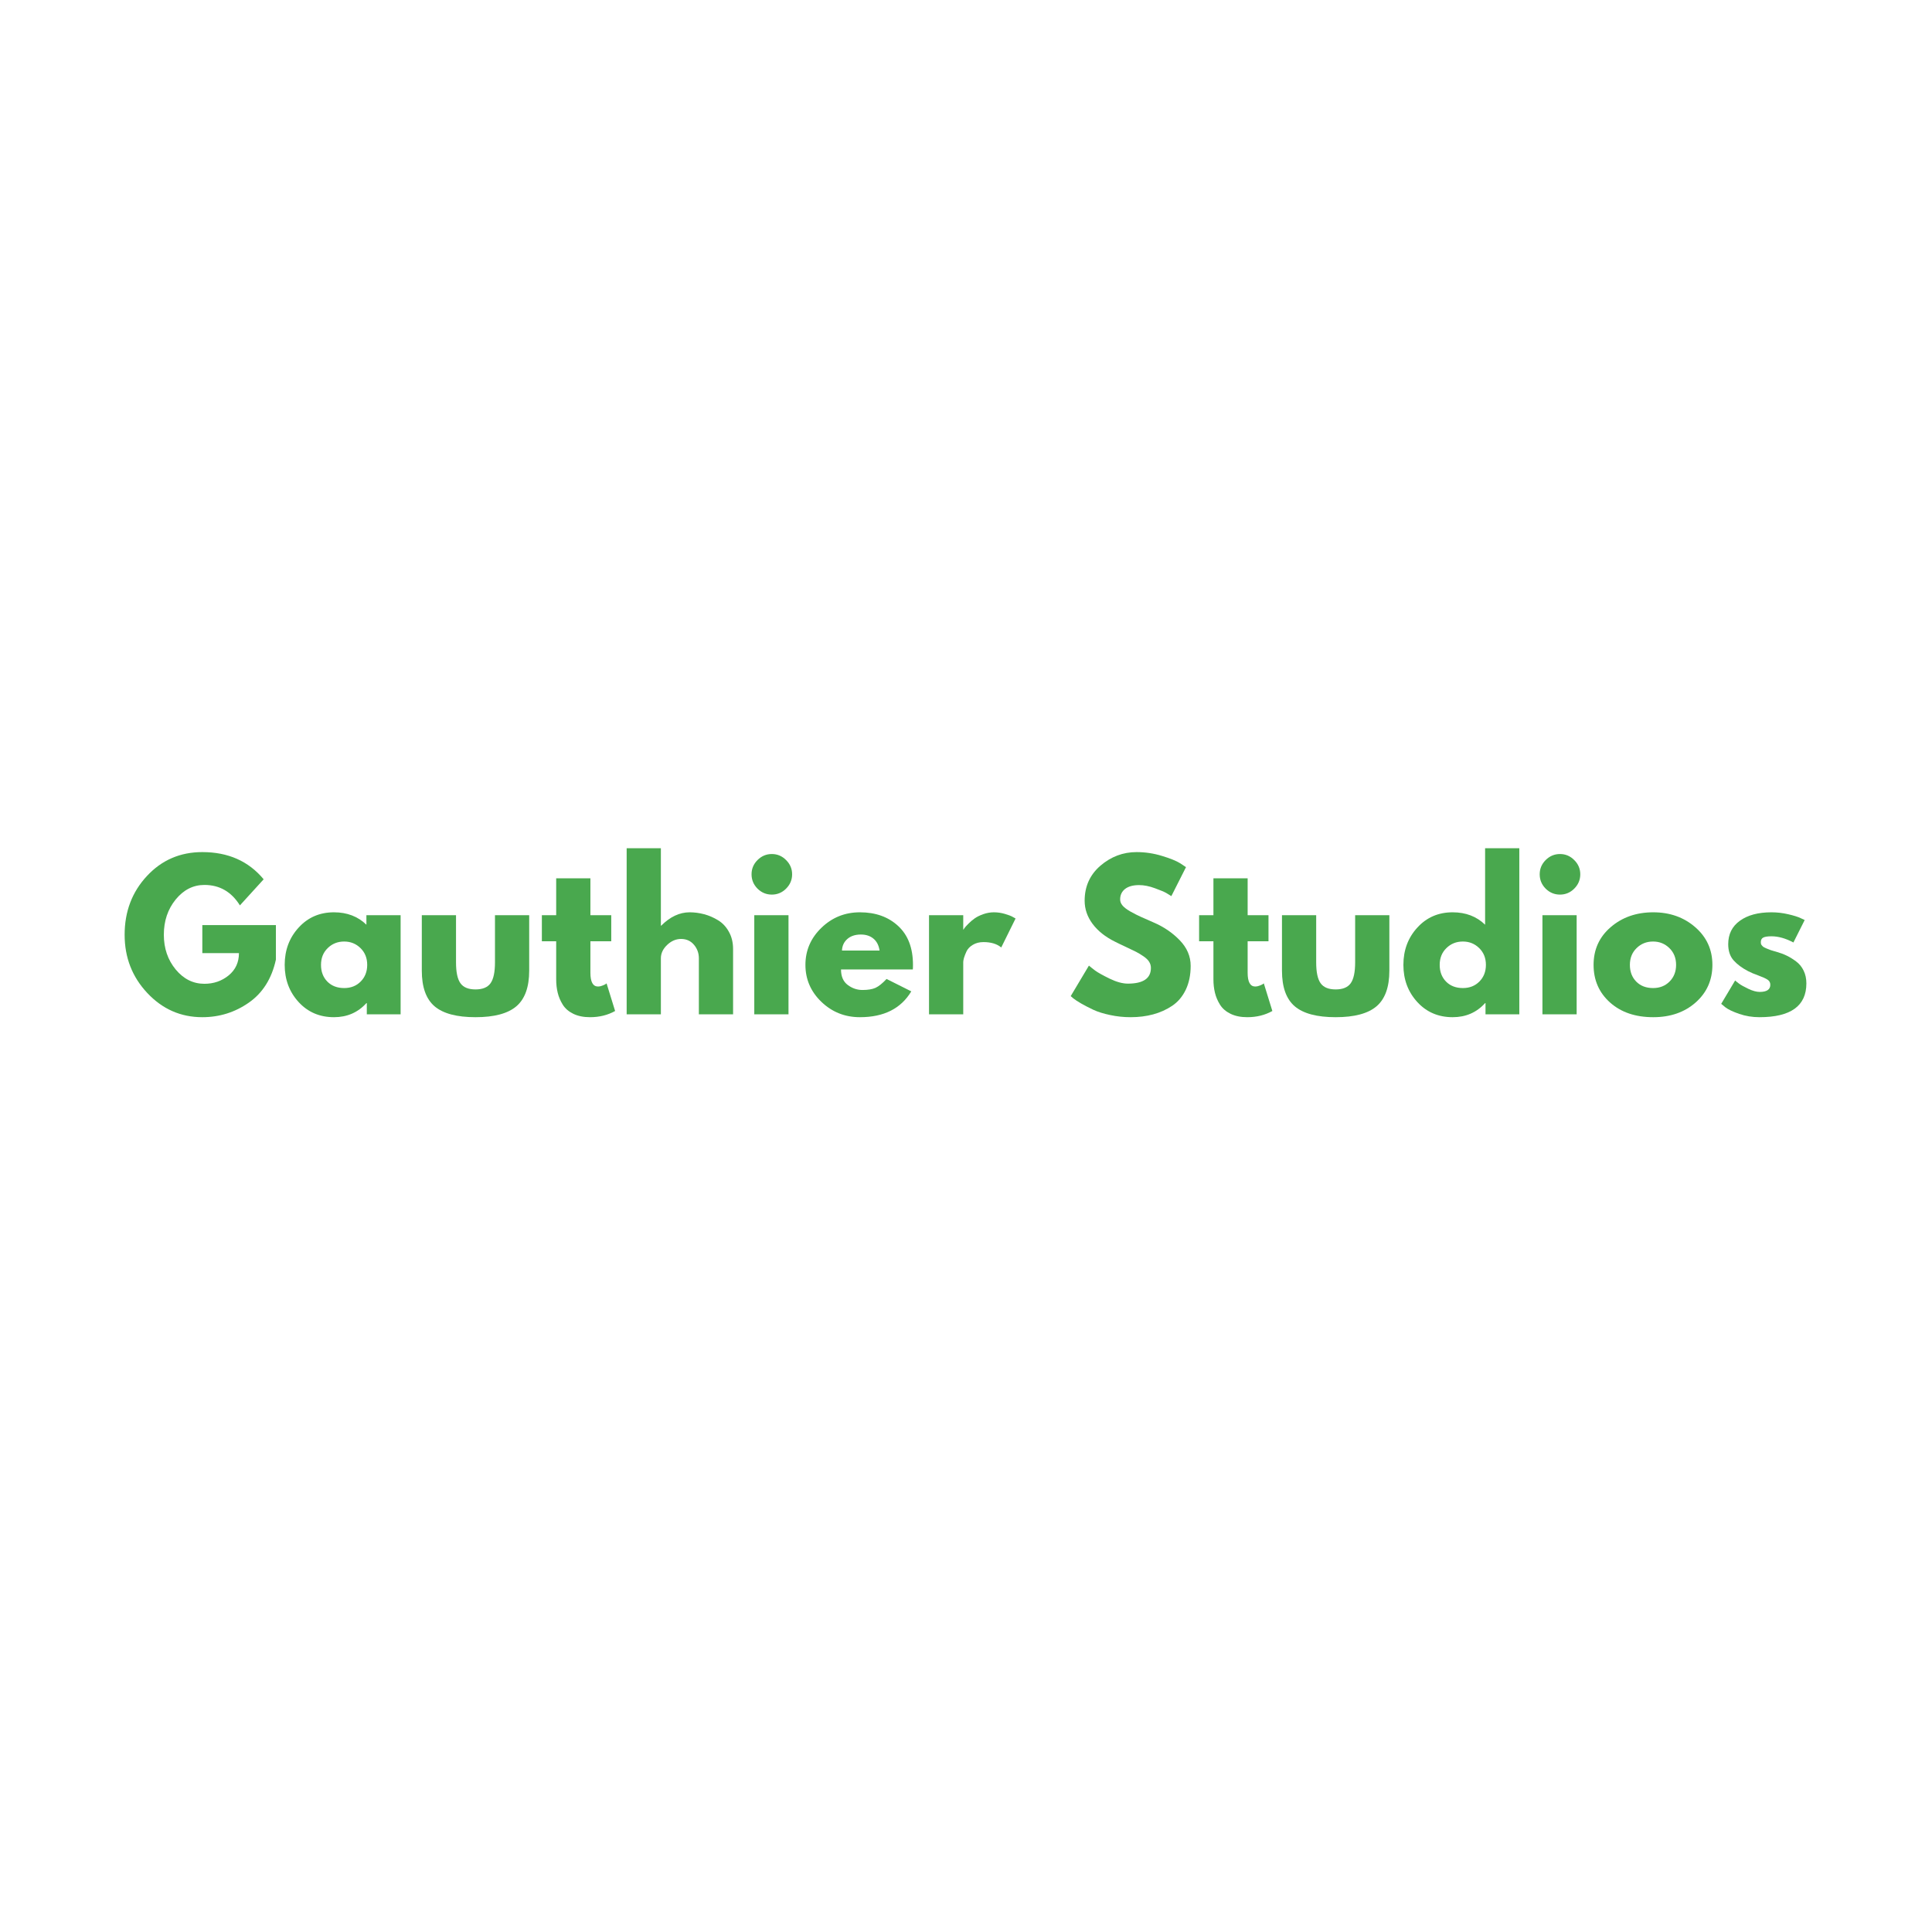 <svg xmlns="http://www.w3.org/2000/svg" xmlns:xlink="http://www.w3.org/1999/xlink" width="500" zoomAndPan="magnify" viewBox="0 0 375 375" height="500" preserveAspectRatio="xMidYMid meet" version="1.0"><defs><g/></defs><g fill="#49a84e" fill-opacity="1"><g transform="translate(23.332, 196.875)"><g><path d="M 30.219 -17.312 L 30.219 -10.609 C 29.414 -6.93 27.664 -4.148 24.969 -2.266 C 22.27 -0.379 19.258 0.562 15.938 0.562 C 11.758 0.562 8.203 -1 5.266 -4.125 C 2.328 -7.25 0.859 -11.02 0.859 -15.438 C 0.859 -19.938 2.297 -23.734 5.172 -26.828 C 8.047 -29.93 11.633 -31.484 15.938 -31.484 C 20.957 -31.484 24.926 -29.723 27.844 -26.203 L 23.234 -21.141 C 21.586 -23.785 19.289 -25.109 16.344 -25.109 C 14.164 -25.109 12.305 -24.164 10.766 -22.281 C 9.234 -20.395 8.469 -18.113 8.469 -15.438 C 8.469 -12.812 9.234 -10.566 10.766 -8.703 C 12.305 -6.848 14.164 -5.922 16.344 -5.922 C 18.145 -5.922 19.711 -6.461 21.047 -7.547 C 22.379 -8.641 23.047 -10.082 23.047 -11.875 L 15.938 -11.875 L 15.938 -17.312 Z M 30.219 -17.312 "/></g></g></g><g fill="#49a84e" fill-opacity="1"><g transform="translate(54.4, 196.875)"><g><path d="M 3.562 -2.375 C 1.758 -4.344 0.859 -6.75 0.859 -9.594 C 0.859 -12.445 1.758 -14.859 3.562 -16.828 C 5.363 -18.805 7.648 -19.797 10.422 -19.797 C 12.973 -19.797 15.07 -18.992 16.719 -17.391 L 16.719 -19.234 L 23.359 -19.234 L 23.359 0 L 16.797 0 L 16.797 -2.172 L 16.719 -2.172 C 15.07 -0.348 12.973 0.562 10.422 0.562 C 7.648 0.562 5.363 -0.414 3.562 -2.375 Z M 9.203 -12.844 C 8.336 -12 7.906 -10.914 7.906 -9.594 C 7.906 -8.27 8.316 -7.188 9.141 -6.344 C 9.973 -5.508 11.062 -5.094 12.406 -5.094 C 13.707 -5.094 14.773 -5.516 15.609 -6.359 C 16.453 -7.211 16.875 -8.289 16.875 -9.594 C 16.875 -10.914 16.441 -12 15.578 -12.844 C 14.711 -13.695 13.656 -14.125 12.406 -14.125 C 11.133 -14.125 10.066 -13.695 9.203 -12.844 Z M 9.203 -12.844 "/></g></g></g><g fill="#49a84e" fill-opacity="1"><g transform="translate(79.997, 196.875)"><g><path d="M 8.516 -19.234 L 8.516 -10.078 C 8.516 -8.18 8.801 -6.832 9.375 -6.031 C 9.945 -5.227 10.922 -4.828 12.297 -4.828 C 13.672 -4.828 14.645 -5.227 15.219 -6.031 C 15.789 -6.832 16.078 -8.18 16.078 -10.078 L 16.078 -19.234 L 22.719 -19.234 L 22.719 -8.469 C 22.719 -5.27 21.883 -2.961 20.219 -1.547 C 18.562 -0.141 15.922 0.562 12.297 0.562 C 8.672 0.562 6.023 -0.141 4.359 -1.547 C 2.703 -2.961 1.875 -5.27 1.875 -8.469 L 1.875 -19.234 Z M 8.516 -19.234 "/></g></g></g><g fill="#49a84e" fill-opacity="1"><g transform="translate(104.581, 196.875)"><g><path d="M 3.375 -19.234 L 3.375 -26.391 L 10.016 -26.391 L 10.016 -19.234 L 14.062 -19.234 L 14.062 -14.172 L 10.016 -14.172 L 10.016 -8.062 C 10.016 -6.281 10.508 -5.391 11.5 -5.391 C 11.75 -5.391 12.008 -5.441 12.281 -5.547 C 12.562 -5.648 12.781 -5.75 12.938 -5.844 L 13.156 -6 L 14.812 -0.641 C 13.383 0.16 11.758 0.562 9.938 0.562 C 8.688 0.562 7.609 0.344 6.703 -0.094 C 5.805 -0.531 5.125 -1.117 4.656 -1.859 C 4.195 -2.598 3.867 -3.367 3.672 -4.172 C 3.473 -4.984 3.375 -5.852 3.375 -6.781 L 3.375 -14.172 L 0.594 -14.172 L 0.594 -19.234 Z M 3.375 -19.234 "/></g></g></g><g fill="#49a84e" fill-opacity="1"><g transform="translate(119.384, 196.875)"><g><path d="M 2.25 0 L 2.25 -32.234 L 8.891 -32.234 L 8.891 -17.203 L 8.953 -17.203 C 10.68 -18.93 12.52 -19.797 14.469 -19.797 C 15.414 -19.797 16.359 -19.672 17.297 -19.422 C 18.234 -19.172 19.133 -18.781 20 -18.25 C 20.863 -17.727 21.562 -16.984 22.094 -16.016 C 22.633 -15.055 22.906 -13.941 22.906 -12.672 L 22.906 0 L 16.266 0 L 16.266 -10.875 C 16.266 -11.875 15.945 -12.75 15.312 -13.5 C 14.676 -14.25 13.844 -14.625 12.812 -14.625 C 11.812 -14.625 10.906 -14.234 10.094 -13.453 C 9.289 -12.68 8.891 -11.82 8.891 -10.875 L 8.891 0 Z M 2.25 0 "/></g></g></g><g fill="#49a84e" fill-opacity="1"><g transform="translate(144.156, 196.875)"><g><path d="M 2.875 -29.938 C 3.656 -30.719 4.582 -31.109 5.656 -31.109 C 6.727 -31.109 7.648 -30.719 8.422 -29.938 C 9.203 -29.164 9.594 -28.242 9.594 -27.172 C 9.594 -26.098 9.203 -25.172 8.422 -24.391 C 7.648 -23.617 6.727 -23.234 5.656 -23.234 C 4.582 -23.234 3.656 -23.617 2.875 -24.391 C 2.102 -25.172 1.719 -26.098 1.719 -27.172 C 1.719 -28.242 2.102 -29.164 2.875 -29.938 Z M 2.25 -19.234 L 2.25 0 L 8.891 0 L 8.891 -19.234 Z M 2.25 -19.234 "/></g></g></g><g fill="#49a84e" fill-opacity="1"><g transform="translate(155.474, 196.875)"><g><path d="M 21.703 -8.703 L 7.766 -8.703 C 7.766 -7.348 8.203 -6.344 9.078 -5.688 C 9.953 -5.039 10.898 -4.719 11.922 -4.719 C 12.992 -4.719 13.844 -4.859 14.469 -5.141 C 15.094 -5.43 15.805 -6.004 16.609 -6.859 L 21.406 -4.453 C 19.406 -1.109 16.082 0.562 11.438 0.562 C 8.531 0.562 6.039 -0.426 3.969 -2.406 C 1.895 -4.395 0.859 -6.789 0.859 -9.594 C 0.859 -12.395 1.895 -14.797 3.969 -16.797 C 6.039 -18.797 8.531 -19.797 11.438 -19.797 C 14.477 -19.797 16.953 -18.91 18.859 -17.141 C 20.773 -15.379 21.734 -12.863 21.734 -9.594 C 21.734 -9.145 21.723 -8.848 21.703 -8.703 Z M 7.953 -12.375 L 15.25 -12.375 C 15.102 -13.375 14.711 -14.141 14.078 -14.672 C 13.441 -15.211 12.625 -15.484 11.625 -15.484 C 10.52 -15.484 9.641 -15.191 8.984 -14.609 C 8.336 -14.035 7.992 -13.289 7.953 -12.375 Z M 7.953 -12.375 "/></g></g></g><g fill="#49a84e" fill-opacity="1"><g transform="translate(178.073, 196.875)"><g><path d="M 2.25 0 L 2.25 -19.234 L 8.891 -19.234 L 8.891 -16.453 L 8.953 -16.453 C 9.004 -16.555 9.086 -16.68 9.203 -16.828 C 9.316 -16.984 9.562 -17.25 9.938 -17.625 C 10.312 -18 10.707 -18.332 11.125 -18.625 C 11.551 -18.926 12.102 -19.195 12.781 -19.438 C 13.457 -19.676 14.145 -19.797 14.844 -19.797 C 15.57 -19.797 16.285 -19.691 16.984 -19.484 C 17.68 -19.285 18.191 -19.086 18.516 -18.891 L 19.047 -18.594 L 16.266 -12.969 C 15.441 -13.664 14.289 -14.016 12.812 -14.016 C 12.02 -14.016 11.332 -13.836 10.75 -13.484 C 10.176 -13.141 9.77 -12.719 9.531 -12.219 C 9.301 -11.719 9.133 -11.289 9.031 -10.938 C 8.938 -10.594 8.891 -10.32 8.891 -10.125 L 8.891 0 Z M 2.25 0 "/></g></g></g><g fill="#49a84e" fill-opacity="1"><g transform="translate(196.736, 196.875)"><g/></g></g><g fill="#49a84e" fill-opacity="1"><g transform="translate(206.967, 196.875)"><g><path d="M 13.641 -31.484 C 15.316 -31.484 16.953 -31.238 18.547 -30.75 C 20.148 -30.27 21.336 -29.789 22.109 -29.312 L 23.234 -28.562 L 20.391 -22.938 C 20.16 -23.094 19.848 -23.285 19.453 -23.516 C 19.055 -23.754 18.305 -24.07 17.203 -24.469 C 16.109 -24.875 15.082 -25.078 14.125 -25.078 C 12.957 -25.078 12.051 -24.828 11.406 -24.328 C 10.77 -23.828 10.453 -23.148 10.453 -22.297 C 10.453 -21.879 10.602 -21.488 10.906 -21.125 C 11.207 -20.758 11.719 -20.367 12.438 -19.953 C 13.164 -19.547 13.805 -19.219 14.359 -18.969 C 14.91 -18.719 15.758 -18.344 16.906 -17.844 C 18.906 -16.988 20.609 -15.832 22.016 -14.375 C 23.43 -12.914 24.141 -11.258 24.141 -9.406 C 24.141 -7.633 23.82 -6.086 23.188 -4.766 C 22.551 -3.441 21.676 -2.406 20.562 -1.656 C 19.445 -0.906 18.211 -0.348 16.859 0.016 C 15.516 0.379 14.055 0.562 12.484 0.562 C 11.129 0.562 9.801 0.422 8.5 0.141 C 7.207 -0.129 6.125 -0.469 5.25 -0.875 C 4.375 -1.289 3.586 -1.695 2.891 -2.094 C 2.191 -2.5 1.676 -2.836 1.344 -3.109 L 0.859 -3.531 L 4.391 -9.453 C 4.68 -9.203 5.086 -8.879 5.609 -8.484 C 6.141 -8.098 7.07 -7.578 8.406 -6.922 C 9.75 -6.273 10.93 -5.953 11.953 -5.953 C 14.93 -5.953 16.422 -6.969 16.422 -9 C 16.422 -9.426 16.312 -9.816 16.094 -10.172 C 15.883 -10.535 15.508 -10.898 14.969 -11.266 C 14.438 -11.629 13.961 -11.914 13.547 -12.125 C 13.141 -12.332 12.469 -12.656 11.531 -13.094 C 10.594 -13.531 9.898 -13.863 9.453 -14.094 C 7.578 -15.02 6.125 -16.176 5.094 -17.562 C 4.07 -18.945 3.562 -20.441 3.562 -22.047 C 3.562 -24.816 4.582 -27.082 6.625 -28.844 C 8.676 -30.602 11.016 -31.484 13.641 -31.484 Z M 13.641 -31.484 "/></g></g></g><g fill="#49a84e" fill-opacity="1"><g transform="translate(232.151, 196.875)"><g><path d="M 3.375 -19.234 L 3.375 -26.391 L 10.016 -26.391 L 10.016 -19.234 L 14.062 -19.234 L 14.062 -14.172 L 10.016 -14.172 L 10.016 -8.062 C 10.016 -6.281 10.508 -5.391 11.5 -5.391 C 11.75 -5.391 12.008 -5.441 12.281 -5.547 C 12.562 -5.648 12.781 -5.75 12.938 -5.844 L 13.156 -6 L 14.812 -0.641 C 13.383 0.16 11.758 0.562 9.938 0.562 C 8.688 0.562 7.609 0.344 6.703 -0.094 C 5.805 -0.531 5.125 -1.117 4.656 -1.859 C 4.195 -2.598 3.867 -3.367 3.672 -4.172 C 3.473 -4.984 3.375 -5.852 3.375 -6.781 L 3.375 -14.172 L 0.594 -14.172 L 0.594 -19.234 Z M 3.375 -19.234 "/></g></g></g><g fill="#49a84e" fill-opacity="1"><g transform="translate(246.955, 196.875)"><g><path d="M 8.516 -19.234 L 8.516 -10.078 C 8.516 -8.18 8.801 -6.832 9.375 -6.031 C 9.945 -5.227 10.922 -4.828 12.297 -4.828 C 13.672 -4.828 14.645 -5.227 15.219 -6.031 C 15.789 -6.832 16.078 -8.18 16.078 -10.078 L 16.078 -19.234 L 22.719 -19.234 L 22.719 -8.469 C 22.719 -5.27 21.883 -2.961 20.219 -1.547 C 18.562 -0.141 15.922 0.562 12.297 0.562 C 8.672 0.562 6.023 -0.141 4.359 -1.547 C 2.703 -2.961 1.875 -5.27 1.875 -8.469 L 1.875 -19.234 Z M 8.516 -19.234 "/></g></g></g><g fill="#49a84e" fill-opacity="1"><g transform="translate(271.539, 196.875)"><g><path d="M 3.562 -2.375 C 1.758 -4.344 0.859 -6.75 0.859 -9.594 C 0.859 -12.445 1.758 -14.859 3.562 -16.828 C 5.363 -18.805 7.648 -19.797 10.422 -19.797 C 12.973 -19.797 15.07 -18.992 16.719 -17.391 L 16.719 -32.234 L 23.359 -32.234 L 23.359 0 L 16.797 0 L 16.797 -2.172 L 16.719 -2.172 C 15.07 -0.348 12.973 0.562 10.422 0.562 C 7.648 0.562 5.363 -0.414 3.562 -2.375 Z M 9.203 -12.844 C 8.336 -12 7.906 -10.914 7.906 -9.594 C 7.906 -8.27 8.316 -7.188 9.141 -6.344 C 9.973 -5.508 11.062 -5.094 12.406 -5.094 C 13.707 -5.094 14.773 -5.516 15.609 -6.359 C 16.453 -7.211 16.875 -8.289 16.875 -9.594 C 16.875 -10.914 16.441 -12 15.578 -12.844 C 14.711 -13.695 13.656 -14.125 12.406 -14.125 C 11.133 -14.125 10.066 -13.695 9.203 -12.844 Z M 9.203 -12.844 "/></g></g></g><g fill="#49a84e" fill-opacity="1"><g transform="translate(297.136, 196.875)"><g><path d="M 2.875 -29.938 C 3.656 -30.719 4.582 -31.109 5.656 -31.109 C 6.727 -31.109 7.648 -30.719 8.422 -29.938 C 9.203 -29.164 9.594 -28.242 9.594 -27.172 C 9.594 -26.098 9.203 -25.172 8.422 -24.391 C 7.648 -23.617 6.727 -23.234 5.656 -23.234 C 4.582 -23.234 3.656 -23.617 2.875 -24.391 C 2.102 -25.172 1.719 -26.098 1.719 -27.172 C 1.719 -28.242 2.102 -29.164 2.875 -29.938 Z M 2.25 -19.234 L 2.25 0 L 8.891 0 L 8.891 -19.234 Z M 2.25 -19.234 "/></g></g></g><g fill="#49a84e" fill-opacity="1"><g transform="translate(308.454, 196.875)"><g><path d="M 4.062 -2.281 C 1.926 -4.188 0.859 -6.625 0.859 -9.594 C 0.859 -12.57 1.969 -15.016 4.188 -16.922 C 6.414 -18.836 9.164 -19.797 12.438 -19.797 C 15.664 -19.797 18.383 -18.832 20.594 -16.906 C 22.812 -14.977 23.922 -12.539 23.922 -9.594 C 23.922 -6.645 22.836 -4.211 20.672 -2.297 C 18.516 -0.391 15.77 0.562 12.438 0.562 C 8.988 0.562 6.195 -0.383 4.062 -2.281 Z M 9.203 -12.844 C 8.336 -12 7.906 -10.914 7.906 -9.594 C 7.906 -8.27 8.316 -7.188 9.141 -6.344 C 9.973 -5.508 11.062 -5.094 12.406 -5.094 C 13.707 -5.094 14.773 -5.516 15.609 -6.359 C 16.453 -7.211 16.875 -8.289 16.875 -9.594 C 16.875 -10.914 16.441 -12 15.578 -12.844 C 14.711 -13.695 13.656 -14.125 12.406 -14.125 C 11.133 -14.125 10.066 -13.695 9.203 -12.844 Z M 9.203 -12.844 "/></g></g></g><g fill="#49a84e" fill-opacity="1"><g transform="translate(333.226, 196.875)"><g><path d="M 10.609 -19.797 C 11.703 -19.797 12.785 -19.672 13.859 -19.422 C 14.941 -19.172 15.742 -18.922 16.266 -18.672 L 17.062 -18.297 L 14.875 -13.938 C 13.375 -14.738 11.953 -15.141 10.609 -15.141 C 9.859 -15.141 9.328 -15.055 9.016 -14.891 C 8.703 -14.734 8.547 -14.43 8.547 -13.984 C 8.547 -13.879 8.555 -13.773 8.578 -13.672 C 8.609 -13.578 8.66 -13.484 8.734 -13.391 C 8.805 -13.305 8.875 -13.234 8.938 -13.172 C 9 -13.109 9.102 -13.039 9.25 -12.969 C 9.406 -12.895 9.523 -12.836 9.609 -12.797 C 9.703 -12.766 9.848 -12.707 10.047 -12.625 C 10.242 -12.551 10.391 -12.492 10.484 -12.453 C 10.586 -12.422 10.758 -12.367 11 -12.297 C 11.238 -12.223 11.422 -12.172 11.547 -12.141 C 12.316 -11.922 12.988 -11.672 13.562 -11.391 C 14.145 -11.117 14.754 -10.742 15.391 -10.266 C 16.023 -9.797 16.516 -9.195 16.859 -8.469 C 17.211 -7.75 17.391 -6.926 17.391 -6 C 17.391 -1.625 14.352 0.562 8.281 0.562 C 6.906 0.562 5.598 0.348 4.359 -0.078 C 3.129 -0.504 2.238 -0.926 1.688 -1.344 L 0.859 -2.031 L 3.562 -6.562 C 3.758 -6.383 4.02 -6.176 4.344 -5.938 C 4.664 -5.695 5.254 -5.367 6.109 -4.953 C 6.961 -4.547 7.703 -4.344 8.328 -4.344 C 9.703 -4.344 10.391 -4.805 10.391 -5.734 C 10.391 -6.16 10.211 -6.488 9.859 -6.719 C 9.504 -6.957 8.91 -7.227 8.078 -7.531 C 7.242 -7.832 6.586 -8.109 6.109 -8.359 C 4.91 -8.984 3.961 -9.688 3.266 -10.469 C 2.566 -11.258 2.219 -12.305 2.219 -13.609 C 2.219 -15.555 2.973 -17.07 4.484 -18.156 C 5.992 -19.25 8.035 -19.797 10.609 -19.797 Z M 10.609 -19.797 "/></g></g></g></svg>